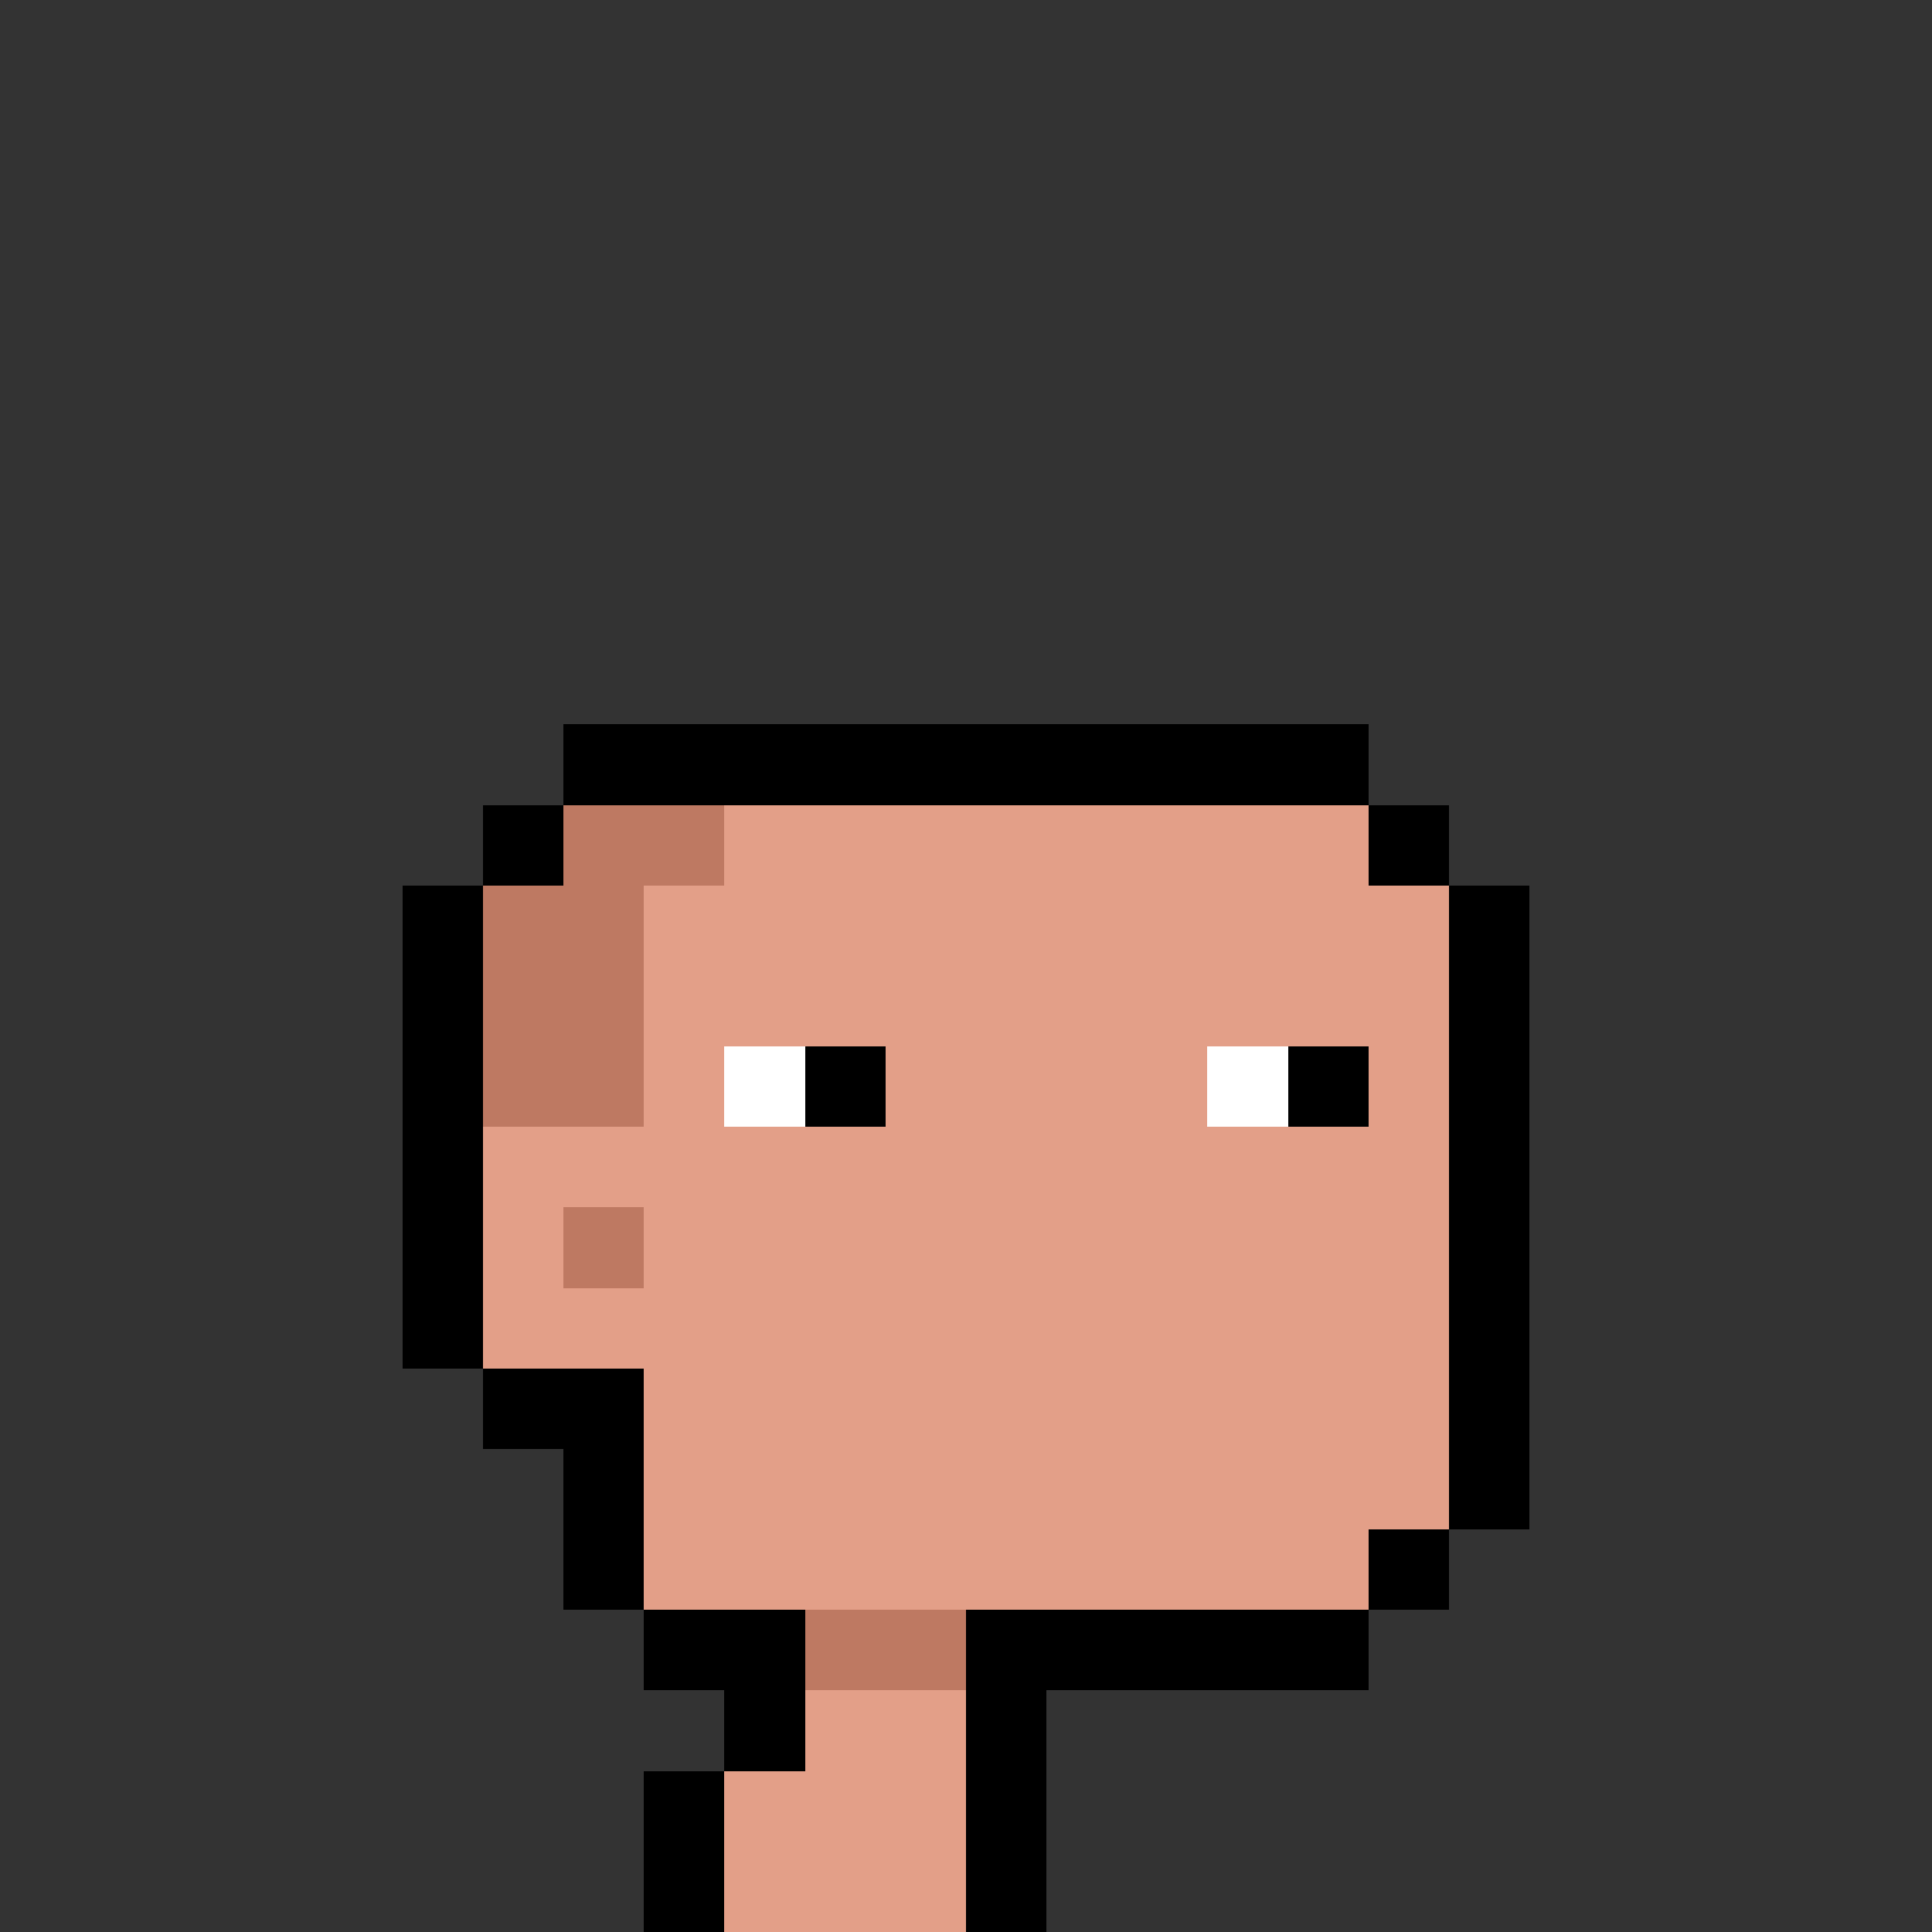 <svg width="24" height="24" viewBox="0 0 24 24" fill="none" xmlns="http://www.w3.org/2000/svg" shape-rendering="crispEdges">
  <rect x="0" y="0" width="24" height="24" fill="#333333" stroke="none"/>
  <rect x="8" y="9" width="1" height="1" fill="#000000"/>
  <rect x="7" y="9" width="1" height="1" fill="#000000"/>
  <rect x="9" y="9" width="1" height="1" fill="#000000"/>
  <rect x="16" y="9" width="1" height="1" fill="#000000"/>
  <rect x="8" y="10" width="1" height="1" fill="#BE7962"/>
  <rect x="7" y="10" width="1" height="1" fill="#BE7962"/>
  <rect x="6" y="10" width="1" height="1" fill="#000000"/>
  <rect x="9" y="10" width="1" height="1" fill="#E39F88"/>
  <rect x="10" y="10" width="1" height="1" fill="#E39F88"/>
  <rect x="10" y="9" width="1" height="1" fill="#000000"/>
  <rect x="12" y="10" width="1" height="1" fill="#E39F88"/>
  <rect x="12" y="9" width="1" height="1" fill="#000000"/>
  <rect x="11" y="10" width="1" height="1" fill="#E39F88"/>
  <rect x="11" y="9" width="1" height="1" fill="#000000"/>
  <rect x="13" y="10" width="1" height="1" fill="#E39F88"/>
  <rect x="13" y="9" width="1" height="1" fill="#000000"/>
  <rect x="17" y="10" width="1" height="1" fill="#000000"/>
  <rect x="14" y="10" width="1" height="1" fill="#E39F88"/>
  <rect x="14" y="9" width="1" height="1" fill="#000000"/>
  <rect x="15" y="10" width="1" height="1" fill="#E39F88"/>
  <rect x="15" y="9" width="1" height="1" fill="#000000"/>
  <rect x="16" y="10" width="1" height="1" fill="#E39F88"/>
  <rect x="8" y="11" width="1" height="1" fill="#E39F88"/>
  <rect x="7" y="11" width="1" height="1" fill="#BE7962"/>
  <rect x="6" y="11" width="1" height="1" fill="#BE7962"/>
  <rect x="5" y="11" width="1" height="1" fill="#000000"/>
  <rect x="12" y="11" width="1" height="1" fill="#E39F88"/>
  <rect x="9" y="11" width="1" height="1" fill="#E39F88"/>
  <rect x="10" y="11" width="1" height="1" fill="#E39F88"/>
  <rect x="11" y="11" width="1" height="1" fill="#E39F88"/>
  <rect x="13" y="11" width="1" height="1" fill="#E39F88"/>
  <rect x="17" y="11" width="1" height="1" fill="#E39F88"/>
  <rect x="18" y="11" width="1" height="1" fill="#000000"/>
  <rect x="14" y="11" width="1" height="1" fill="#E39F88"/>
  <rect x="15" y="11" width="1" height="1" fill="#E39F88"/>
  <rect x="16" y="11" width="1" height="1" fill="#E39F88"/>
  <rect x="8" y="12" width="1" height="1" fill="#E39F88"/>
  <rect x="7" y="12" width="1" height="1" fill="#BE7962"/>
  <rect x="12" y="12" width="1" height="1" fill="#E39F88"/>
  <rect x="6" y="12" width="1" height="1" fill="#BE7962"/>
  <rect x="5" y="12" width="1" height="1" fill="#000000"/>
  <rect x="9" y="12" width="1" height="1" fill="#E39F88"/>
  <rect x="10" y="12" width="1" height="1" fill="#E39F88"/>
  <rect x="11" y="12" width="1" height="1" fill="#E39F88"/>
  <rect x="13" y="12" width="1" height="1" fill="#E39F88"/>
  <rect x="17" y="12" width="1" height="1" fill="#E39F88"/>
  <rect x="18" y="12" width="1" height="1" fill="#000000"/>
  <rect x="14" y="12" width="1" height="1" fill="#E39F88"/>
  <rect x="15" y="12" width="1" height="1" fill="#E39F88"/>
  <rect x="16" y="12" width="1" height="1" fill="#E39F88"/>
  <rect x="8" y="13" width="1" height="1" fill="#E39F88"/>
  <rect x="12" y="13" width="1" height="1" fill="#E39F88"/>
  <rect x="7" y="13" width="1" height="1" fill="#BE7962"/>
  <rect x="6" y="13" width="1" height="1" fill="#BE7962"/>
  <rect x="5" y="13" width="1" height="1" fill="#000000"/>
  <rect x="9" y="13" width="1" height="1" fill="#ffffff"/>
  <rect x="10" y="13" width="1" height="1" fill="#000000"/>
  <rect x="11" y="13" width="1" height="1" fill="#E39F88"/>
  <rect x="13" y="13" width="1" height="1" fill="#E39F88"/>
  <rect x="17" y="13" width="1" height="1" fill="#E39F88"/>
  <rect x="18" y="13" width="1" height="1" fill="#000000"/>
  <rect x="14" y="13" width="1" height="1" fill="#E39F88"/>
  <rect x="15" y="13" width="1" height="1" fill="#ffffff"/>
  <rect x="16" y="13" width="1" height="1" fill="#000000"/>
  <rect x="6" y="14" width="1" height="1" fill="#E39F88"/>
  <rect x="5" y="14" width="1" height="1" fill="#000000"/>
  <rect x="12" y="14" width="1" height="1" fill="#E39F88"/>
  <rect x="7" y="14" width="1" height="1" fill="#E39F88"/>
  <rect x="8" y="14" width="1" height="1" fill="#E39F88"/>
  <rect x="9" y="14" width="1" height="1" fill="#E39F88"/>
  <rect x="10" y="14" width="1" height="1" fill="#E39F88"/>
  <rect x="11" y="14" width="1" height="1" fill="#E39F88"/>
  <rect x="13" y="14" width="1" height="1" fill="#E39F88"/>
  <rect x="17" y="14" width="1" height="1" fill="#E39F88"/>
  <rect x="18" y="14" width="1" height="1" fill="#000000"/>
  <rect x="14" y="14" width="1" height="1" fill="#E39F88"/>
  <rect x="15" y="14" width="1" height="1" fill="#E39F88"/>
  <rect x="16" y="14" width="1" height="1" fill="#E39F88"/>
  <rect x="12" y="15" width="1" height="1" fill="#E39F88"/>
  <rect x="6" y="15" width="1" height="1" fill="#E39F88"/>
  <rect x="5" y="15" width="1" height="1" fill="#000000"/>
  <rect x="7" y="15" width="1" height="1" fill="#BE7962"/>
  <rect x="8" y="15" width="1" height="1" fill="#E39F88"/>
  <rect x="9" y="15" width="1" height="1" fill="#E39F88"/>
  <rect x="10" y="15" width="1" height="1" fill="#E39F88"/>
  <rect x="11" y="15" width="1" height="1" fill="#E39F88"/>
  <rect x="13" y="15" width="1" height="1" fill="#E39F88"/>
  <rect x="17" y="15" width="1" height="1" fill="#E39F88"/>
  <rect x="18" y="15" width="1" height="1" fill="#000000"/>
  <rect x="14" y="15" width="1" height="1" fill="#E39F88"/>
  <rect x="15" y="15" width="1" height="1" fill="#E39F88"/>
  <rect x="12" y="16" width="1" height="1" fill="#E39F88"/>
  <rect x="16" y="15" width="1" height="1" fill="#E39F88"/>
  <rect x="6" y="16" width="1" height="1" fill="#E39F88"/>
  <rect x="5" y="16" width="1" height="1" fill="#000000"/>
  <rect x="7" y="16" width="1" height="1" fill="#E39F88"/>
  <rect x="8" y="16" width="1" height="1" fill="#E39F88"/>
  <rect x="9" y="16" width="1" height="1" fill="#E39F88"/>
  <rect x="10" y="16" width="1" height="1" fill="#E39F88"/>
  <rect x="11" y="16" width="1" height="1" fill="#E39F88"/>
  <rect x="12" y="17" width="1" height="1" fill="#E39F88"/>
  <rect x="13" y="16" width="1" height="1" fill="#E39F88"/>
  <rect x="17" y="16" width="1" height="1" fill="#E39F88"/>
  <rect x="18" y="16" width="1" height="1" fill="#000000"/>
  <rect x="14" y="16" width="1" height="1" fill="#E39F88"/>
  <rect x="15" y="16" width="1" height="1" fill="#E39F88"/>
  <rect x="16" y="16" width="1" height="1" fill="#E39F88"/>
  <rect x="9" y="17" width="1" height="1" fill="#E39F88"/>
  <rect x="8" y="17" width="1" height="1" fill="#E39F88"/>
  <rect x="7" y="17" width="1" height="1" fill="#000000"/>
  <rect x="6" y="17" width="1" height="1" fill="#000000"/>
  <rect x="10" y="17" width="1" height="1" fill="#E39F88"/>
  <rect x="12" y="18" width="1" height="1" fill="#E39F88"/>
  <rect x="11" y="17" width="1" height="1" fill="#E39F88"/>
  <rect x="13" y="17" width="1" height="1" fill="#E39F88"/>
  <rect x="17" y="17" width="1" height="1" fill="#E39F88"/>
  <rect x="18" y="17" width="1" height="1" fill="#000000"/>
  <rect x="14" y="17" width="1" height="1" fill="#E39F88"/>
  <rect x="15" y="17" width="1" height="1" fill="#E39F88"/>
  <rect x="16" y="17" width="1" height="1" fill="#E39F88"/>
  <rect x="12" y="19" width="1" height="1" fill="#E39F88"/>
  <rect x="12" y="20" width="1" height="1" fill="#000000"/>
  <rect x="9" y="18" width="1" height="1" fill="#E39F88"/>
  <rect x="8" y="18" width="1" height="1" fill="#E39F88"/>
  <rect x="7" y="18" width="1" height="1" fill="#000000"/>
  <rect x="10" y="18" width="1" height="1" fill="#E39F88"/>
  <rect x="11" y="18" width="1" height="1" fill="#E39F88"/>
  <rect x="13" y="18" width="1" height="1" fill="#E39F88"/>
  <rect x="17" y="18" width="1" height="1" fill="#E39F88"/>
  <rect x="18" y="18" width="1" height="1" fill="#000000"/>
  <rect x="17" y="19" width="1" height="1" fill="#000000"/>
  <rect x="14" y="18" width="1" height="1" fill="#E39F88"/>
  <rect x="15" y="18" width="1" height="1" fill="#E39F88"/>
  <rect x="16" y="18" width="1" height="1" fill="#E39F88"/>
  <rect x="9" y="19" width="1" height="1" fill="#E39F88"/>
  <rect x="8" y="19" width="1" height="1" fill="#E39F88"/>
  <rect x="7" y="19" width="1" height="1" fill="#000000"/>
  <rect x="10" y="19" width="1" height="1" fill="#E39F88"/>
  <rect x="11" y="19" width="1" height="1" fill="#E39F88"/>
  <rect x="13" y="19" width="1" height="1" fill="#E39F88"/>
  <rect x="13" y="20" width="1" height="1" fill="#000000"/>
  <rect x="14" y="19" width="1" height="1" fill="#E39F88"/>
  <rect x="14" y="20" width="1" height="1" fill="#000000"/>
  <rect x="15" y="19" width="1" height="1" fill="#E39F88"/>
  <rect x="15" y="20" width="1" height="1" fill="#000000"/>
  <rect x="16" y="19" width="1" height="1" fill="#E39F88"/>
  <rect x="16" y="20" width="1" height="1" fill="#000000"/>
  <rect x="10" y="20" width="1" height="1" fill="#BE7962"/>
  <rect x="9" y="20" width="1" height="1" fill="#000000"/>
  <rect x="8" y="20" width="1" height="1" fill="#000000"/>
  <rect x="11" y="20" width="1" height="1" fill="#BE7962"/>
  <rect x="9" y="21" width="1" height="1" fill="#000000"/>
  <rect x="10" y="21" width="1" height="1" fill="#E39F88"/>
  <rect x="11" y="21" width="1" height="1" fill="#E39F88"/>
  <rect x="12" y="21" width="1" height="1" fill="#000000"/>
  <rect x="8" y="22" width="1" height="1" fill="#000000"/>
  <rect x="9" y="22" width="1" height="1" fill="#E39F88"/>
  <rect x="10" y="22" width="1" height="1" fill="#E39F88"/>
  <rect x="11" y="22" width="1" height="1" fill="#E39F88"/>
  <rect x="12" y="22" width="1" height="1" fill="#000000"/>
  <rect x="8" y="23" width="1" height="1" fill="#000000"/>
  <rect x="9" y="23" width="1" height="1" fill="#E39F88"/>
  <rect x="10" y="23" width="1" height="1" fill="#E39F88"/>
  <rect x="11" y="23" width="1" height="1" fill="#E39F88"/>
  <rect x="12" y="23" width="1" height="1" fill="#000000"/>
</svg>